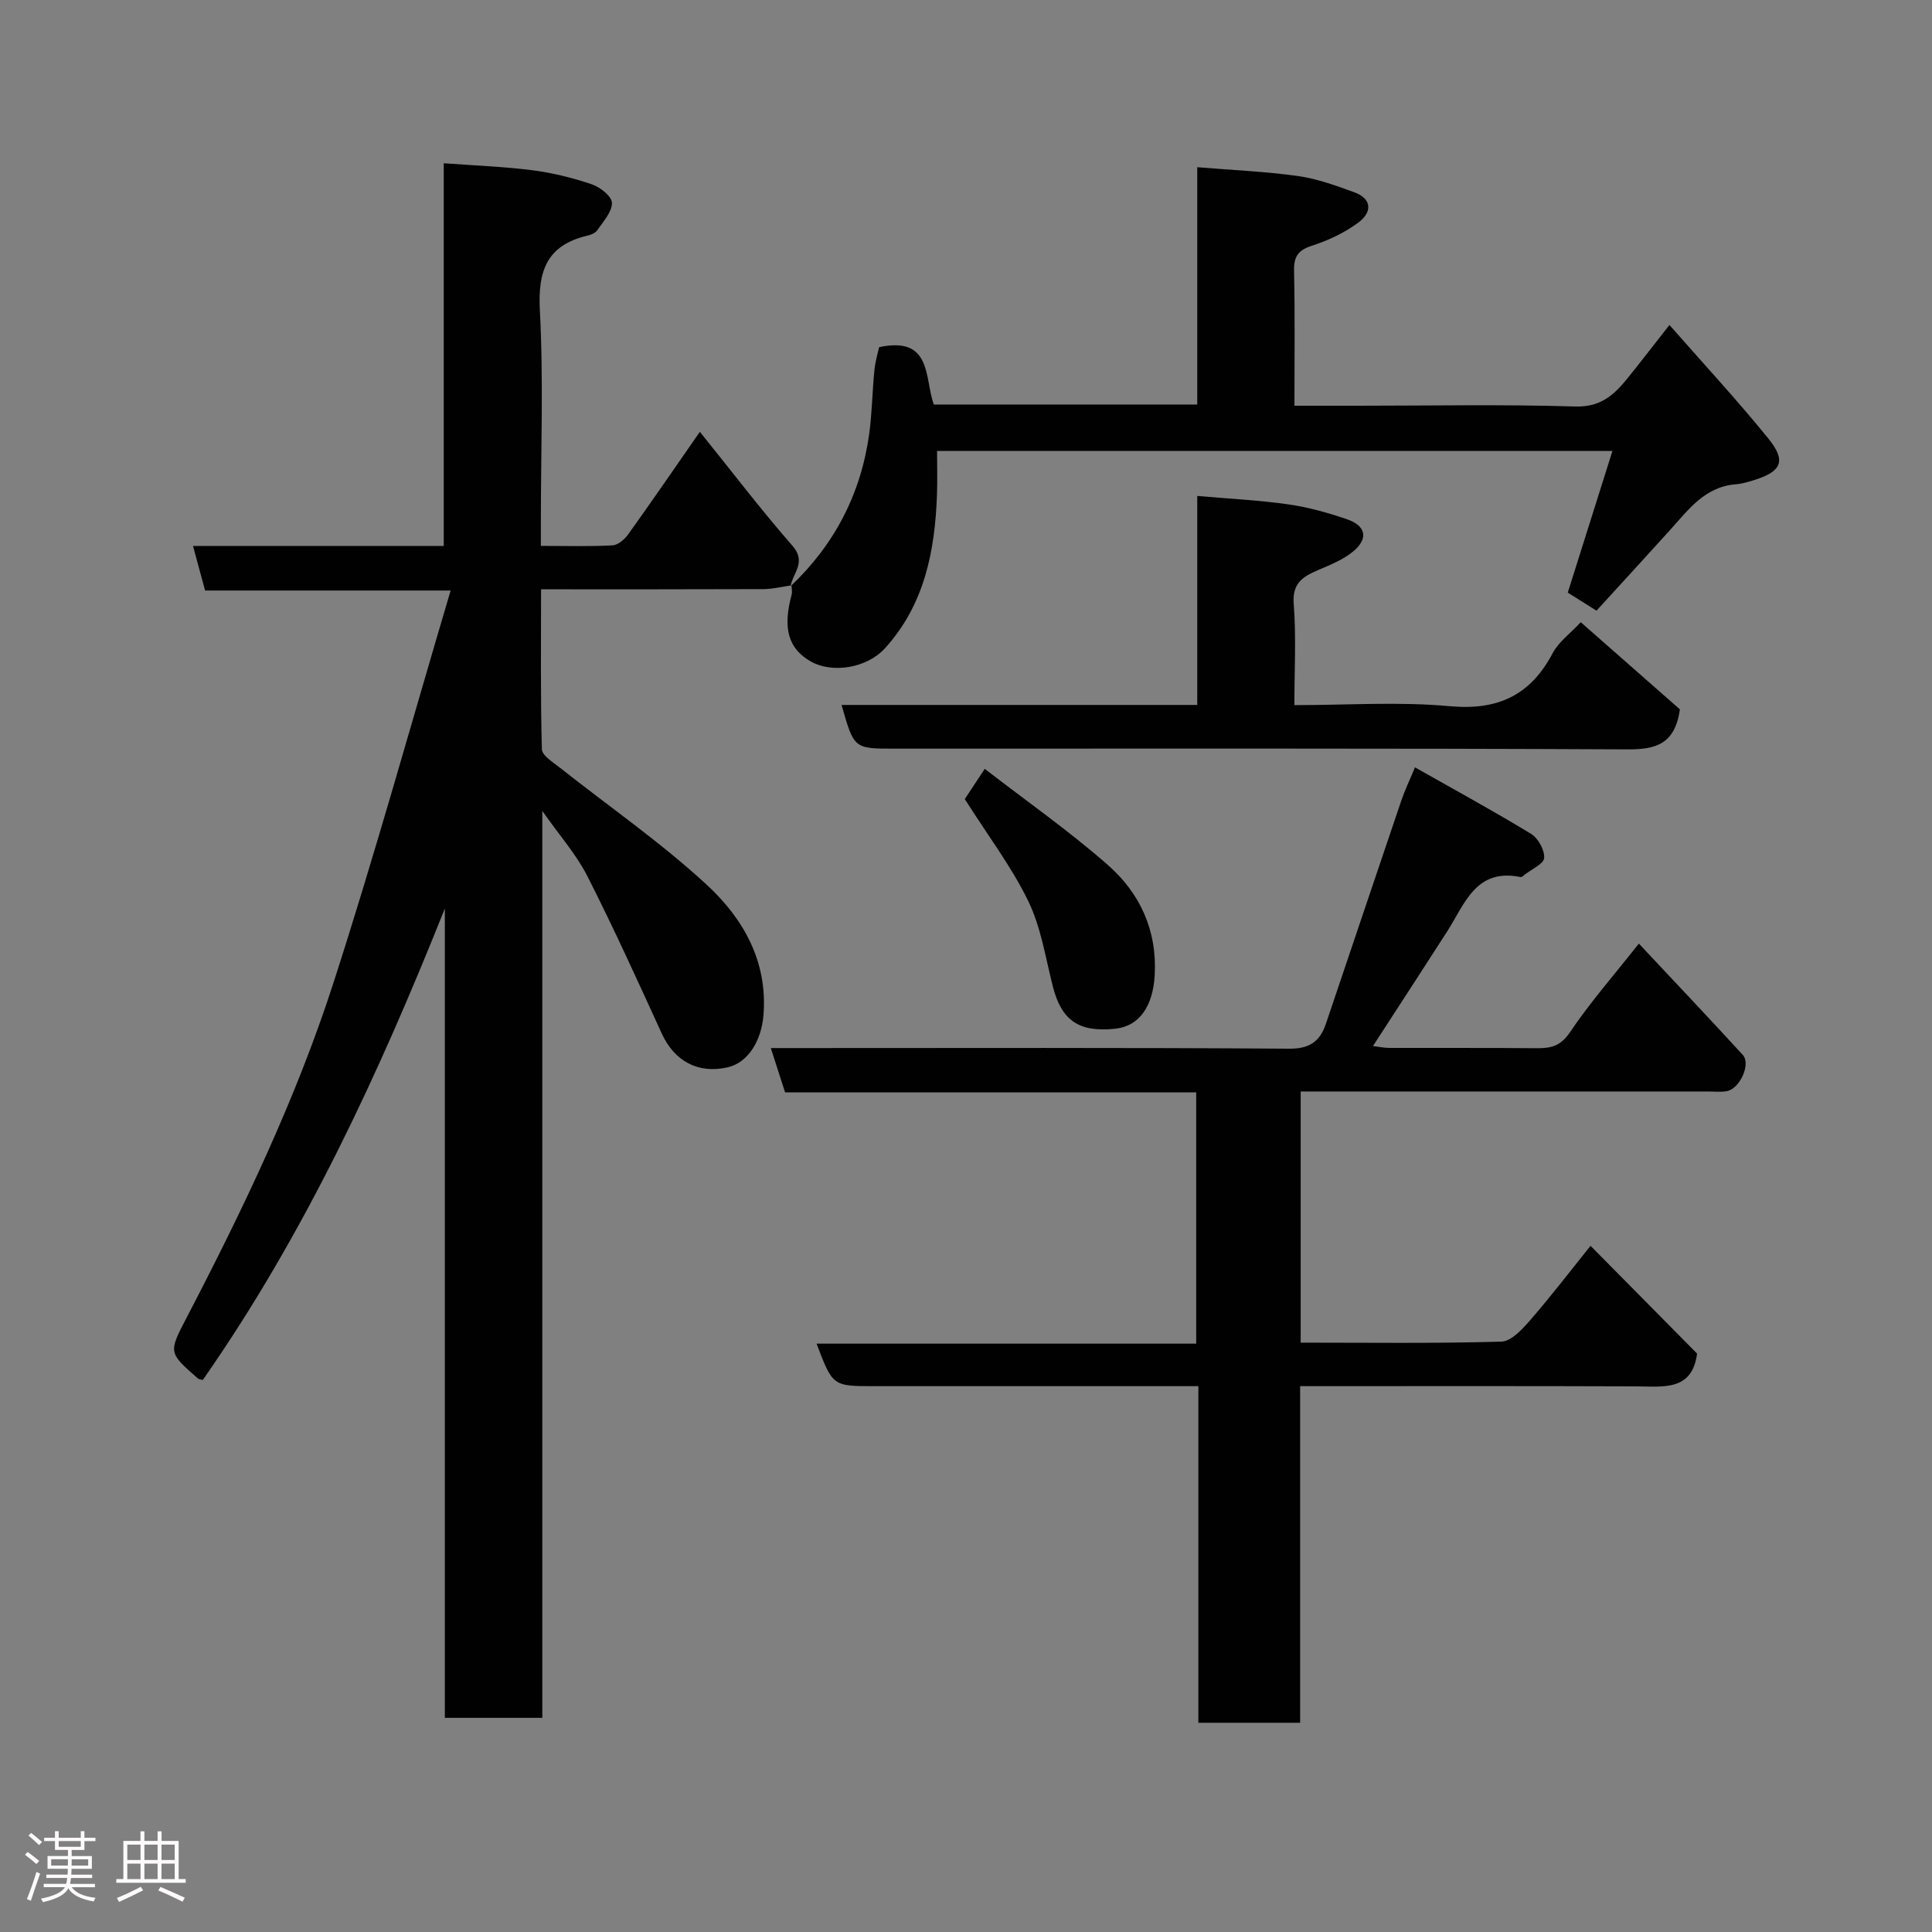 <svg enable-background="new 0 0 400 400" viewBox="0 0 400 400" xmlns="http://www.w3.org/2000/svg"><rect x="0" y="0" width="400" height="400" fill="#808080" stroke="none"/><path d="m5.17 384 .55-.58c.85.61 1.65 1.24 2.4 1.87l-.59.64c-.83-.73-1.62-1.38-2.36-1.93m1.22 9.53-.82-.34c.71-1.76 1.37-3.64 1.98-5.63.24.13.5.25.76.36-.6 1.67-1.24 3.54-1.92 5.61m-.5-13.5.57-.54c.56.44 1.31 1.06 2.26 1.87l-.64.64c-.68-.66-1.41-1.32-2.19-1.97m3.25.46h2.24v-1.36h.77v1.36h4.57v-1.36h.76v1.36h2.28v.69h-2.28v1.84h-2.64v1.26h4.18v2.64h-4.21c0 .45-.02.86-.05 1.21h4.32v.69h-4.38c-.04.34-.1.75-.19 1.22h5.15v.69h-4.82c.87 1.19 2.51 1.92 4.93 2.19-.17.31-.3.57-.37.76-2.77-.49-4.52-1.41-5.26-2.76-.56 1.26-2.3 2.23-5.24 2.9-.12-.24-.26-.48-.43-.72 2.73-.55 4.38-1.34 4.96-2.38h-4.38v-.69h4.65c.1-.38.17-.79.21-1.22h-4.32v-.69h4.4c.03-.34.05-.75.05-1.21h-4.2v-2.64h4.23v-1.26h-2.69v-1.84h-2.24zm1.46 4.46v1.29h3.45c.01-.4.02-.57.01-.53v-.32-.45h-3.46zm1.55-2.59h4.57v-1.19h-4.57zm6.11 2.59h-3.42v.77c-.02.19-.01.37-.02.53h3.44z" fill="#fcfafa"/><path d="m32.63 379.16h.82v1.98h3.54v7.89h1.46v.78h-14.37v-.78h1.46v-7.89h3.54v-1.98h.82v1.98h2.73zm-3.49 11.48.5.73c-1.61.82-3.28 1.63-5 2.41-.13-.27-.28-.55-.44-.82 1.75-.72 3.4-1.49 4.94-2.32m-2.78-5.55h2.73v-3.18h-2.73zm0 3.95h2.73v-3.2h-2.73zm3.54-3.95h2.73v-3.18h-2.73zm0 3.95h2.73v-3.2h-2.73zm7.89 4.68c-1.84-.92-3.51-1.7-5.02-2.32l.45-.73c1.89.8 3.57 1.55 5.04 2.23zm-1.62-11.81h-2.73v3.18h2.73zm-2.73 7.13h2.73v-3.2h-2.73z" fill="#fcfafa"/><g fill="#010102"><path d="m163.87 121.19c-1.94.27-3.88.77-5.81.78-15.14.06-30.28.04-46.04.04 0 11.25-.13 22.19.17 33.11.04 1.33 2.35 2.72 3.78 3.86 10.14 8.03 20.85 15.43 30.33 24.18 7.53 6.95 12.67 15.82 11.77 27.01-.42 5.27-3.18 9.85-7.42 10.81-6.14 1.39-11.02-1.28-13.64-7-5-10.93-9.97-21.89-15.41-32.6-2.27-4.47-5.72-8.35-9.32-13.48v187.76c-6.92 0-13.3 0-20.18 0 0-55.87 0-111.72 0-167.56-13.68 34.26-29.03 67.42-50.12 97.62-.49-.15-.83-.16-1.02-.33-6.1-5.35-6.09-5.35-2.35-12.53 11.7-22.46 22.65-45.31 30.44-69.41 8.59-26.59 16.05-53.55 24.25-81.19-17.87 0-34.26 0-50.84 0-.86-3.17-1.61-5.93-2.5-9.23h51.91c0-26.41 0-52.34 0-79.23 6.42.48 12.44.69 18.39 1.45 4.17.54 8.32 1.57 12.3 2.92 1.71.58 4.13 2.51 4.14 3.84.01 1.89-1.81 3.85-3.04 5.66-.41.6-1.36.96-2.14 1.14-8.27 1.99-10.18 7.23-9.75 15.4.77 14.46.21 28.99.21 43.48v5.33c5.26 0 10.06.15 14.83-.11 1.14-.06 2.51-1.24 3.25-2.28 4.84-6.75 9.53-13.59 14.84-21.23 6.53 8.1 12.6 16.08 19.18 23.61 2.96 3.38.06 5.62-.4 8.36z"/><path d="m351.36 280.24c-1.01 7.82-6.98 6.82-12.68 6.79-22.98-.09-45.96-.04-69.5-.04v69.69c-7.26 0-13.98 0-21.07 0 0-23.11 0-46.04 0-69.69-2.12 0-3.87 0-5.63 0-20.5 0-40.99 0-61.49 0-8.59 0-8.59 0-11.93-8.8h78.6c0-17.55 0-34.6 0-52.03-28.36 0-56.63 0-85.12 0-.96-2.98-1.83-5.7-2.95-9.17h5.86c33.83 0 67.66-.11 101.48.13 4.34.03 6.38-1.6 7.6-5.2 5.21-15.4 10.38-30.81 15.61-46.21.66-1.95 1.56-3.82 2.81-6.84 8.34 4.72 16.31 9.06 24.05 13.78 1.46.89 2.82 3.36 2.7 4.98-.1 1.25-2.59 2.32-4.03 3.46-.25.2-.59.54-.82.5-9.32-1.93-11.59 5.59-15.25 11.29-5.01 7.81-10.09 15.58-15.34 23.69 1 .12 2.19.38 3.38.39 10.17.03 20.33-.04 30.5.06 2.95.03 4.97-.43 6.91-3.31 4.17-6.19 9.13-11.85 14.26-18.35 7.32 7.82 14.49 15.37 21.51 23.04 1.74 1.91-.62 7.06-3.35 7.52-1.3.22-2.66.06-3.99.06-26.16 0-52.33 0-78.49 0-1.8 0-3.6 0-5.7 0v52c13.98 0 27.78.19 41.55-.21 2.07-.06 4.38-2.61 6.01-4.49 4.37-5.04 8.44-10.35 12.45-15.35 7.62 7.71 14.84 15.01 22.06 22.31z"/><path d="m163.71 121.35c9.07-8.6 14.52-19.1 16.24-31.46.61-4.39.64-8.85 1.09-13.27.19-1.87.75-3.71.97-4.74 11.08-2.38 9.36 6.54 11.33 11.87h54.54c0-16.16 0-32.09 0-49.13 7.24.6 14.08.88 20.82 1.82 3.96.55 7.83 1.97 11.62 3.34 3.91 1.42 3.71 4.25.88 6.32-2.82 2.08-6.16 3.67-9.51 4.75-2.88.92-3.83 2.2-3.77 5.19.2 9.12.08 18.25.08 27.96h13.2c14.99 0 29.99-.3 44.97.16 5.17.16 7.95-2.35 10.7-5.73 2.78-3.43 5.46-6.94 8.77-11.15 7.11 8.1 14.05 15.59 20.46 23.49 3.79 4.67 2.78 6.85-2.94 8.63-1.24.39-2.52.77-3.81.87-6.37.51-9.75 5.22-13.54 9.42-4.98 5.52-10.03 10.99-15.27 16.74-2.24-1.41-4.13-2.59-5.95-3.73 3.04-9.65 6.05-19.19 9.25-29.34-47.03 0-93.06 0-139.83 0 0 2.93.09 6.02-.02 9.11-.42 11.65-2.6 22.76-10.76 31.74-3.78 4.16-10.95 5.25-15.36 2.74-4.66-2.65-5.85-6.82-3.98-13.8.17-.62 0-1.32-.01-1.97-.01.01-.17.17-.17.17z"/><path d="m347.81 146.87c-1.04 7.14-4.88 8.31-10.82 8.28-50.62-.25-101.24-.14-151.86-.15-8.33 0-8.33 0-10.89-9.05h73.64c0-14.37 0-28.3 0-43.27 6.57.58 12.73.87 18.82 1.74 4.15.59 8.27 1.74 12.24 3.11 3.89 1.35 4.4 4 1.24 6.62-2.06 1.72-4.73 2.78-7.24 3.86-3.17 1.36-5.43 2.69-5.09 7.03.53 6.75.14 13.58.14 20.95 10.97 0 21.64-.75 32.15.22 9.98.91 16.71-2.24 21.33-10.99 1.24-2.35 3.66-4.08 5.81-6.4 7.02 6.17 14.04 12.34 20.53 18.05z"/><path d="m199.75 165.44c.77-1.16 2.1-3.19 4.13-6.26 8.71 6.74 17.53 12.9 25.55 19.96 6.59 5.81 10.15 13.48 9.64 22.74-.35 6.36-3.11 10.55-8.12 11.1-7.55.82-11.16-1.68-12.96-8.7-1.52-5.96-2.45-12.26-5.09-17.7-3.46-7.12-8.34-13.55-13.15-21.14z"/></g></svg>